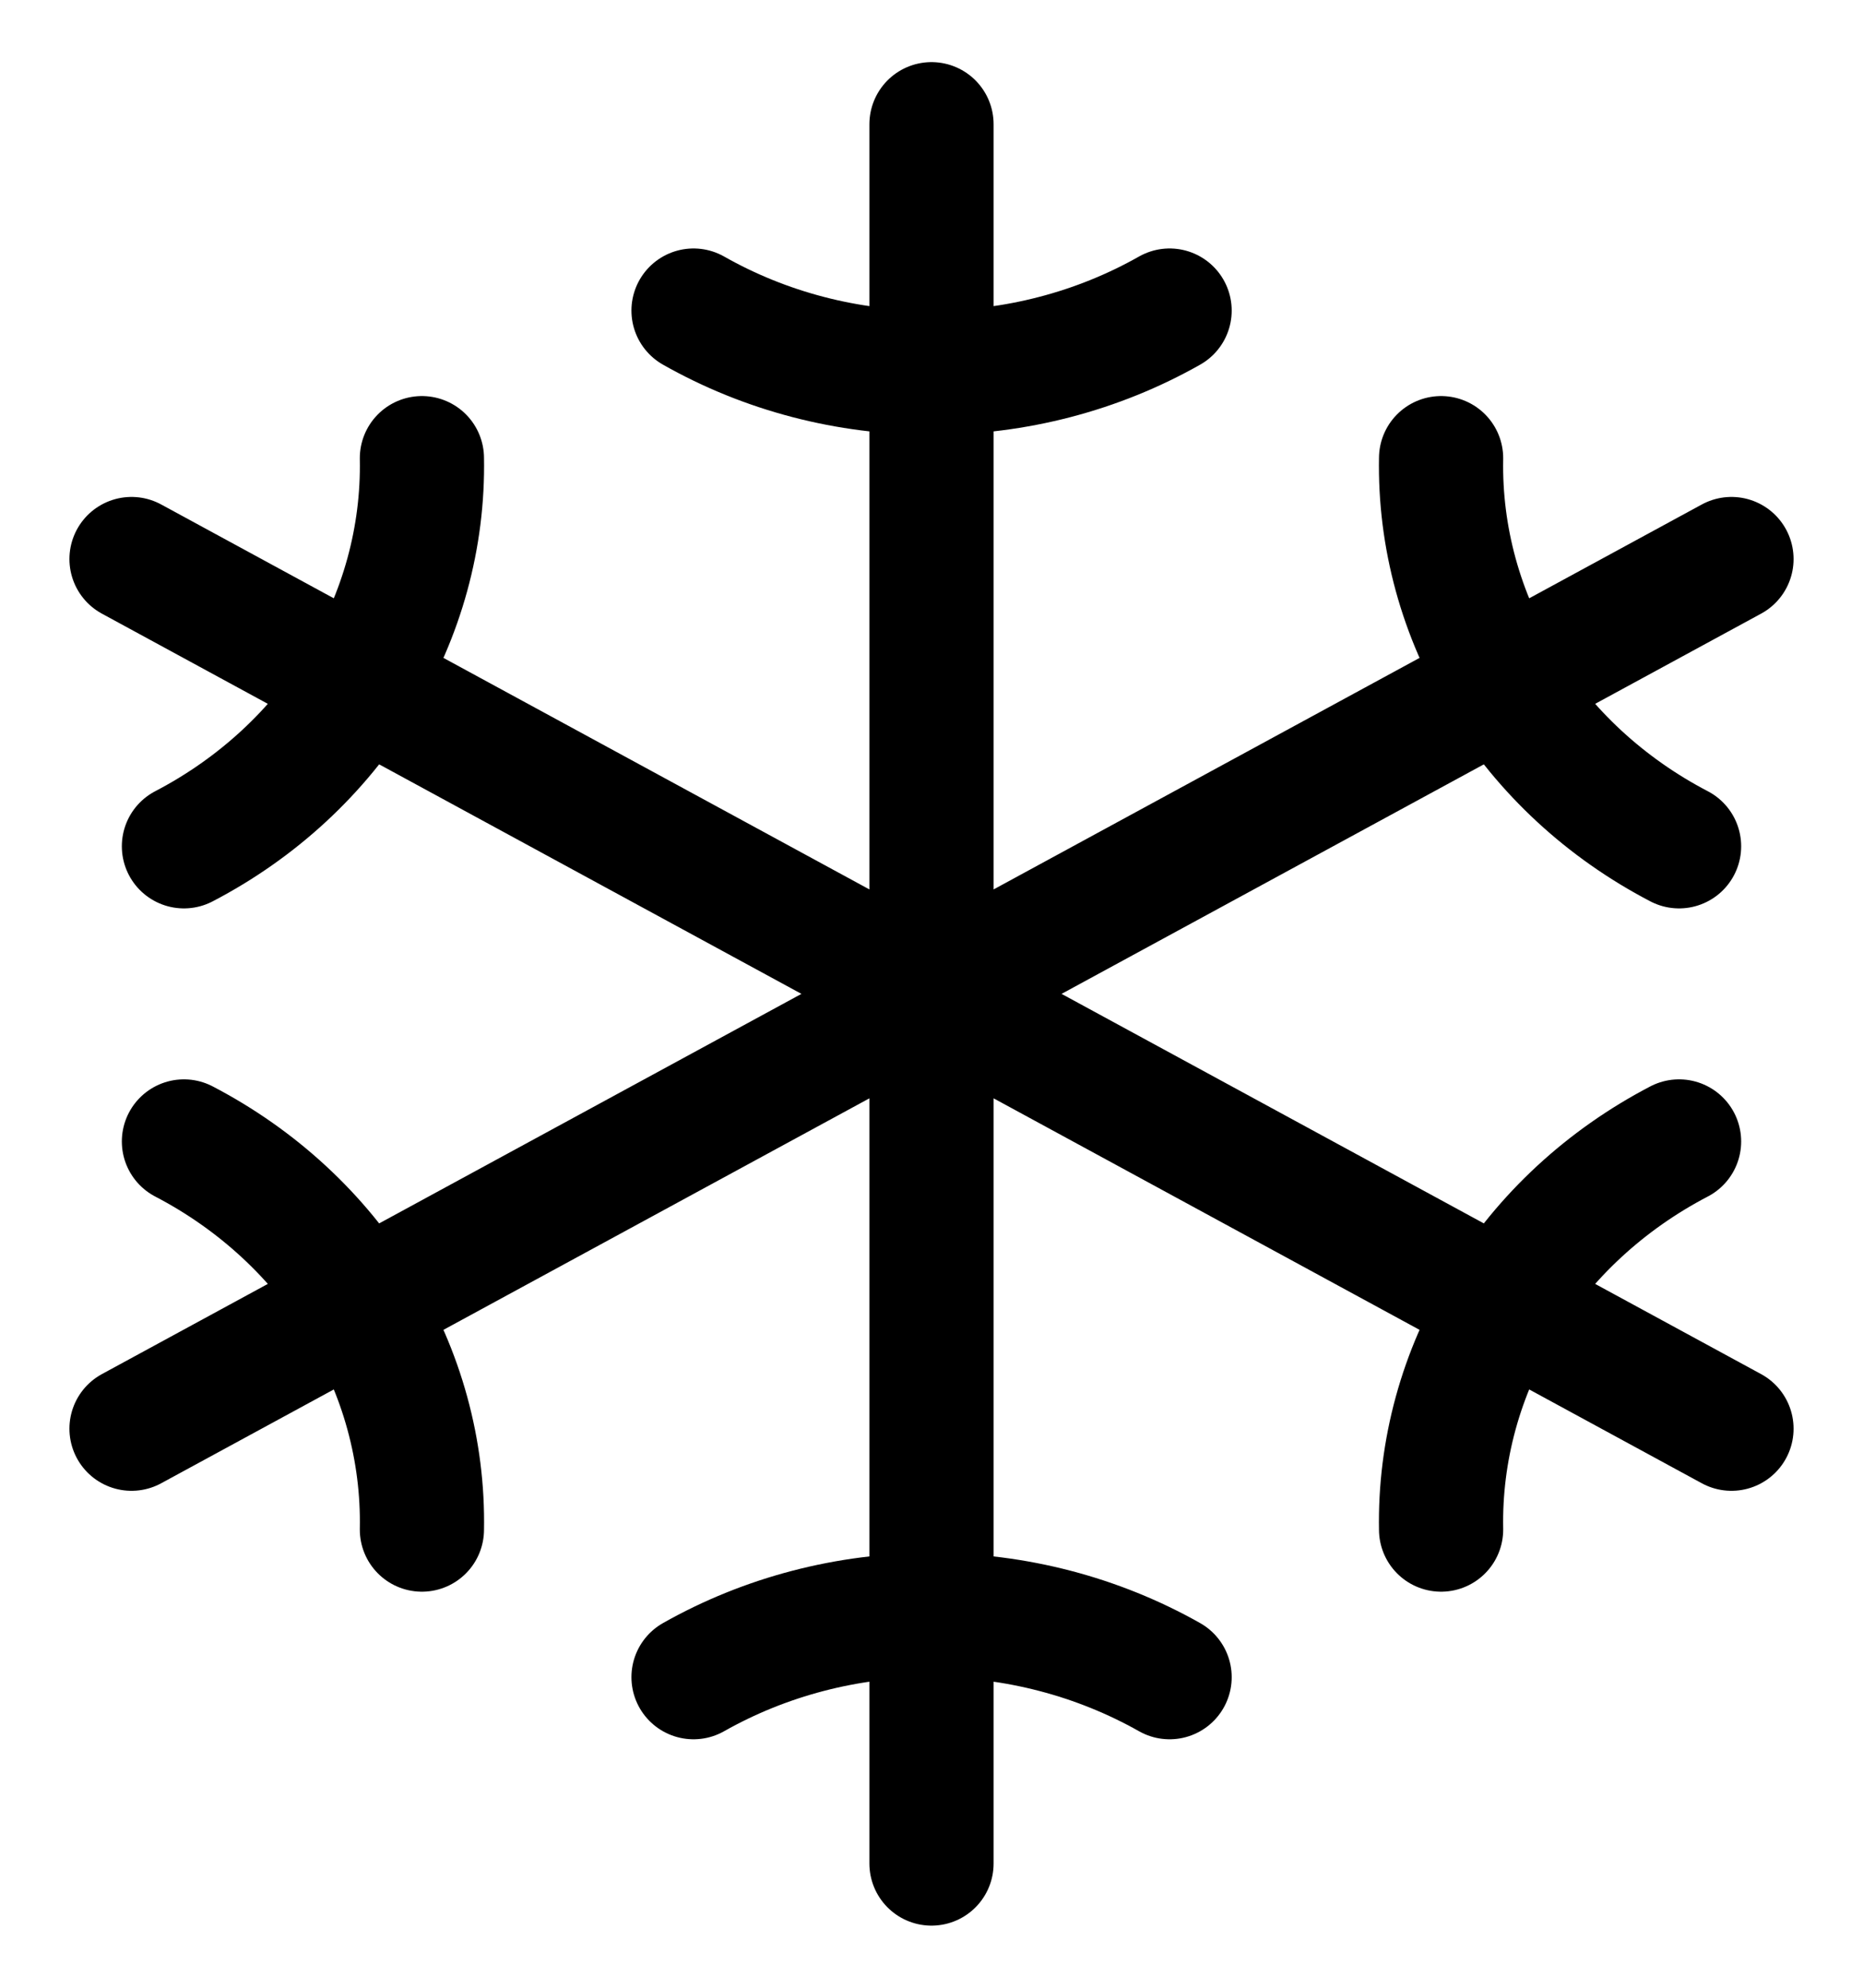 <svg width="15" height="16" viewBox="0 0 15 16" fill="none" xmlns="http://www.w3.org/2000/svg">
<path d="M7.5 1V15M9.417 2.5C8.838 2.828 8.175 3.001 7.5 3C6.825 3.001 6.162 2.828 5.584 2.5M5.584 13.5C6.162 13.173 6.825 13 7.5 13C8.175 13 8.838 13.173 9.417 13.5M13.941 4.5L1.059 11.5M13.519 6.812C12.928 6.504 12.438 6.051 12.1 5.5C11.763 4.95 11.591 4.323 11.603 3.688M1.481 9.188C2.072 9.496 2.562 9.949 2.9 10.5C3.237 11.05 3.409 11.677 3.397 12.312M1.059 4.5L13.941 11.5M1.481 6.812C2.072 6.504 2.562 6.051 2.9 5.5C3.237 4.95 3.409 4.323 3.397 3.688M13.519 9.188C12.928 9.496 12.438 9.949 12.1 10.5C11.763 11.05 11.591 11.677 11.603 12.312" stroke="black" stroke-linecap="round" stroke-linejoin="round"/>
</svg>
